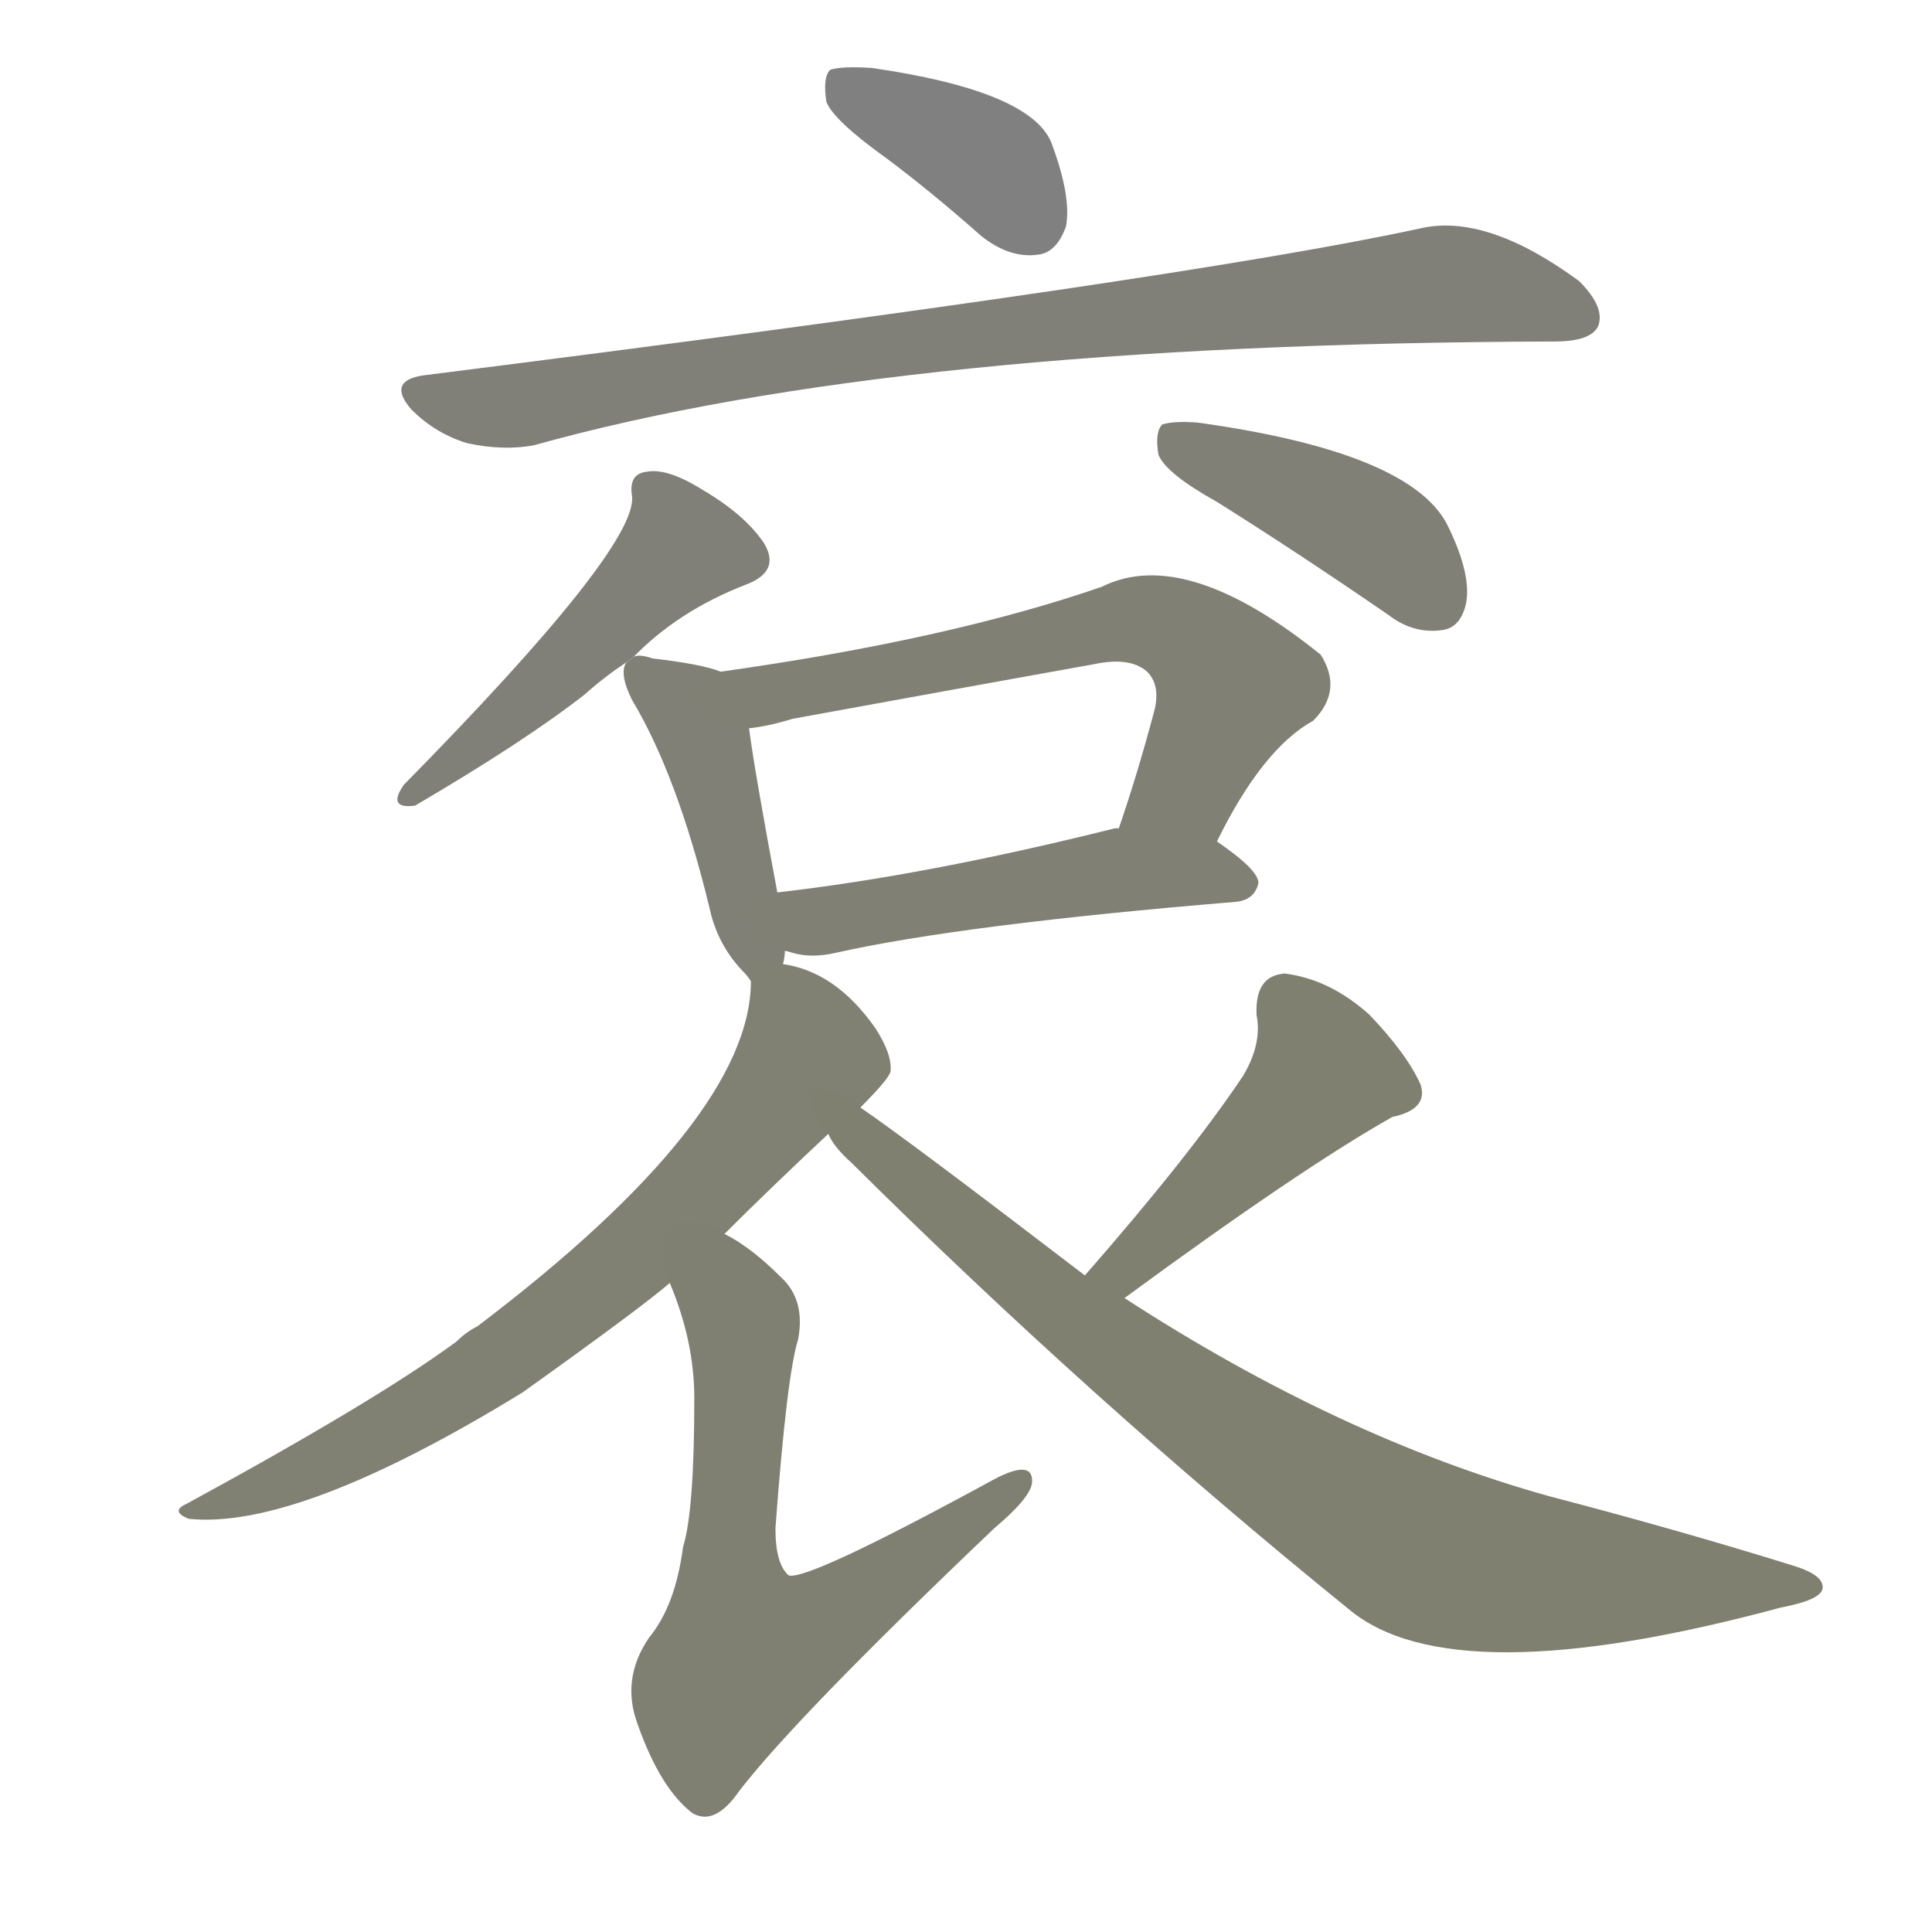 <svg version="1.1" viewBox="0 0 1024 1024" xmlns="http://www.w3.org/2000/svg">
  
  <g transform="scale(1, -1) translate(0, -900)">
    <style type="text/css">
        .stroke1 {fill: #808080;}
        .stroke2 {fill: #808079;}
        .stroke3 {fill: #808078;}
        .stroke4 {fill: #808077;}
        .stroke5 {fill: #808076;}
        .stroke6 {fill: #808075;}
        .stroke7 {fill: #808074;}
        .stroke8 {fill: #808073;}
        .stroke9 {fill: #808072;}
        .stroke10 {fill: #808071;}
        .stroke11 {fill: #808070;}
        .stroke12 {fill: #808069;}
        .stroke13 {fill: #808068;}
        .stroke14 {fill: #808067;}
        .stroke15 {fill: #808066;}
        .stroke16 {fill: #808065;}
        .stroke17 {fill: #808064;}
        .stroke18 {fill: #808063;}
        .stroke19 {fill: #808062;}
        .stroke20 {fill: #808061;}
        text {
            font-family: Helvetica;
            font-size: 50px;
            fill: #808060;
            paint-order: stroke;
            stroke: #000000;
            stroke-width: 4px;
            stroke-linecap: butt;
            stroke-linejoin: miter;
            font-weight: 800;
        }
    </style>

    <path d="M 470 816 Q 494 798 520 775 Q 535 763 550 765 Q 560 766 565 780 Q 568 796 557 825 Q 545 852 462 864 Q 446 865 440 863 Q 436 859 438 846 Q 442 836 470 816 Z" class="stroke1"/>
    <path d="M 224 701 Q 205 698 218 683 Q 231 670 248 665 Q 267 661 283 664 Q 476 718 824 719 Q 843 719 847 727 Q 851 737 837 751 Q 788 787 753 779 Q 629 752 224 701 Z" class="stroke2"/>
    <path d="M 335 551 Q 359 576 395 590 Q 414 597 405 612 Q 395 627 373 640 Q 354 652 343 650 Q 333 649 335 637 Q 338 610 214 484 Q 205 471 220 473 Q 278 507 310 532 Q 320 541 332 549 L 335 551 Z" class="stroke3"/>
    <path d="M 645 634 Q 688 607 736 574 Q 749 564 764 566 Q 774 567 777 580 Q 780 595 768 620 Q 750 660 635 676 Q 622 677 616 675 Q 612 671 614 659 Q 618 649 645 634 Z" class="stroke4"/>
    <path d="M 415 389 Q 416 393 416 396 L 412 427 Q 400 491 397 514 C 393 540 393 540 382 544 Q 372 548 346 551 Q 337 554 335 551 L 332 549 Q 328 543 335 529 Q 359 489 376 419 Q 380 400 393 386 Q 396 383 398 380 C 411 364 411 364 415 389 Z" class="stroke5"/>
    <path d="M 645 454 Q 669 503 696 518 Q 712 534 700 553 Q 628 611 584 589 Q 503 561 382 544 C 352 540 367 509 397 514 Q 407 515 420 519 Q 502 534 580 548 Q 599 552 608 544 Q 615 537 612 524 Q 603 490 593 461 C 583 433 631 427 645 454 Z" class="stroke6"/>
    <path d="M 416 396 Q 417 396 420 395 Q 430 392 443 395 Q 510 410 655 422 Q 665 423 667 432 Q 667 439 645 454 L 593 461 L 591 461 Q 491 436 412 427 C 382 423 387 403 416 396 Z" class="stroke7"/>
    <path d="M 456 313 Q 471 328 472 332 Q 473 341 464 355 Q 443 385 415 389 C 399 393 399 393 398 380 Q 398 307 253 197 Q 247 194 242 189 Q 200 158 99 103 Q 90 99 100 95 Q 158 89 277 162 Q 340 207 355 220 L 384 246 Q 408 270 439 299 L 456 313 Z" class="stroke8"/>
    <path d="M 355 220 Q 368 189 368 159 Q 368 99 362 80 Q 358 49 344 32 Q 329 10 338 -14 Q 350 -48 367 -61 Q 379 -68 392 -49 Q 423 -9 527 90 Q 546 106 547 114 Q 548 127 527 116 Q 428 62 418 65 Q 411 71 411 90 Q 417 171 423 190 Q 427 211 414 223 Q 398 239 384 246 C 358 262 344 248 355 220 Z" class="stroke9"/>
    <path d="M 596 212 Q 690 281 738 308 Q 757 312 753 325 Q 746 341 726 362 Q 705 381 681 384 Q 665 383 666 362 Q 669 347 659 330 Q 631 288 575 224 C 555 201 572 194 596 212 Z" class="stroke10"/>
    <path d="M 575 224 Q 481 296 456 313 C 432 330 420 323 439 299 Q 442 292 451 284 Q 578 158 715 47 Q 770 1 944 48 Q 965 52 966 58 Q 967 65 951 70 Q 890 89 821 107 Q 710 138 596 212 L 575 224 Z" class="stroke11"/>
    
    
    
    
    
    
    
    
    
    
    </g>
</svg>